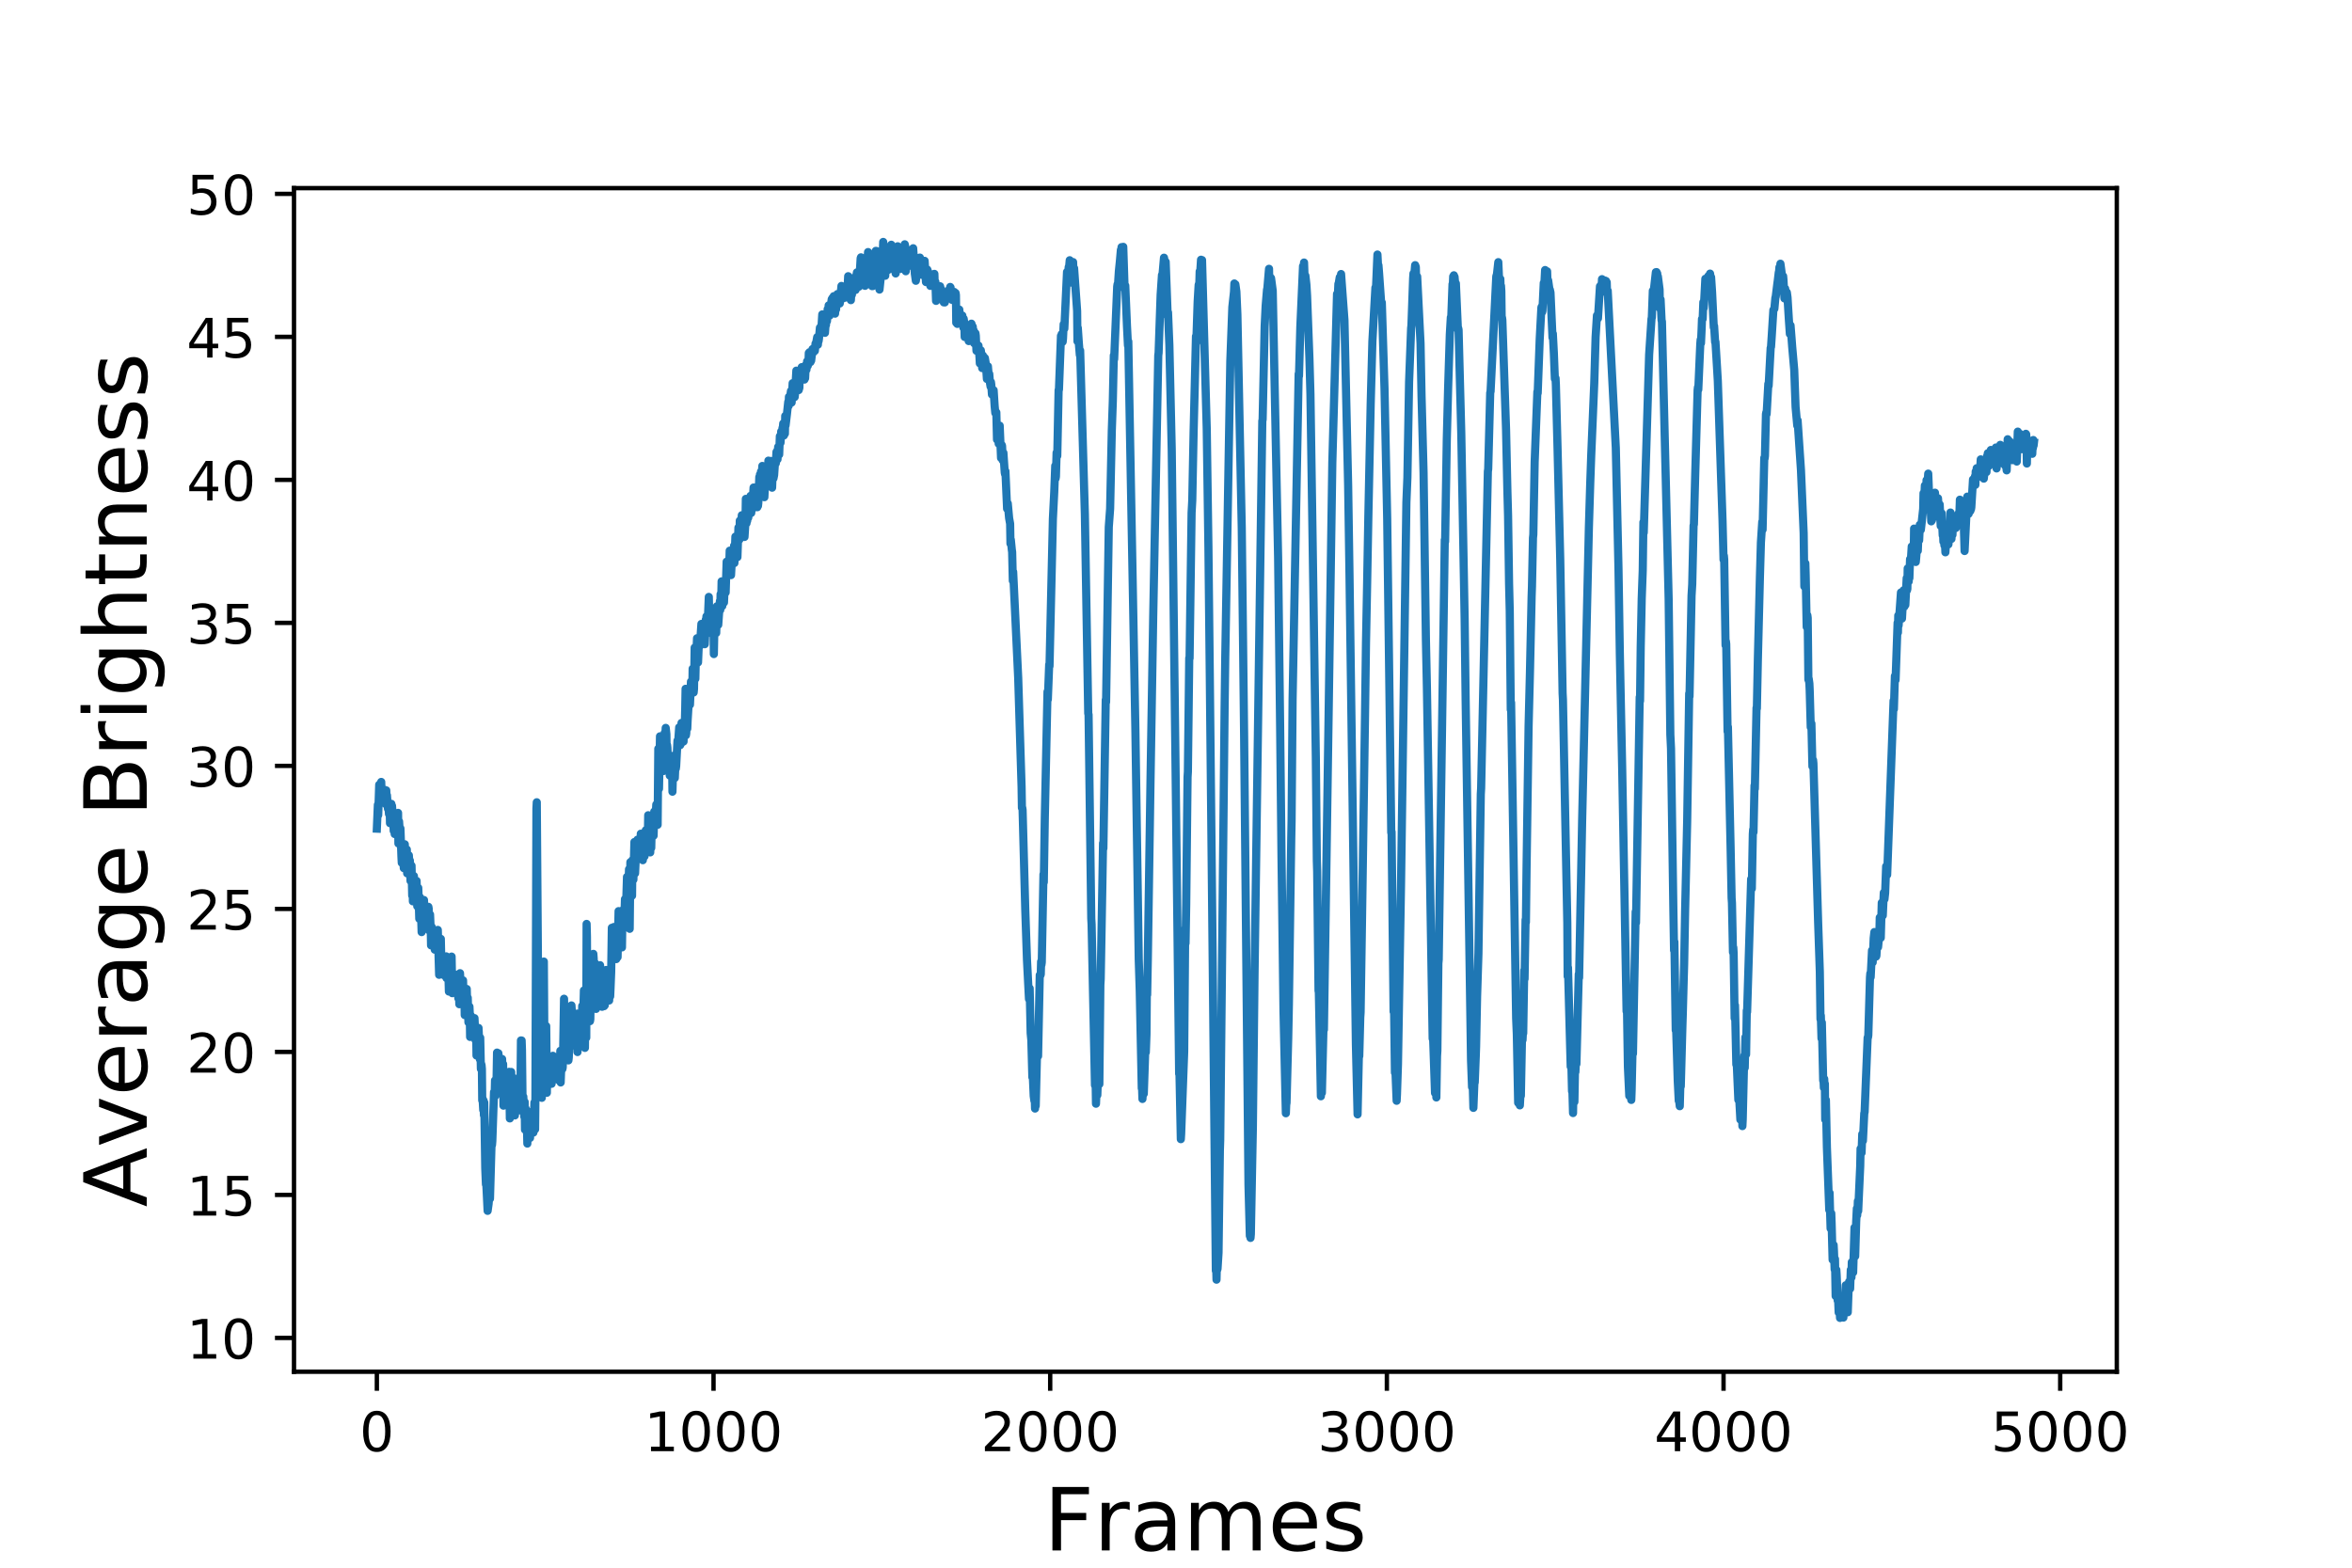 <?xml version="1.0" encoding="utf-8" standalone="no"?>
<!DOCTYPE svg PUBLIC "-//W3C//DTD SVG 1.1//EN"
  "http://www.w3.org/Graphics/SVG/1.1/DTD/svg11.dtd">
<!-- Created with matplotlib (https://matplotlib.org/) -->
<svg height="288pt" version="1.1" viewBox="0 0 432 288" width="432pt" xmlns="http://www.w3.org/2000/svg" xmlns:xlink="http://www.w3.org/1999/xlink">
 <defs>
  <style type="text/css">
*{stroke-linecap:butt;stroke-linejoin:round;}
  </style>
 </defs>
 <g id="figure_1">
  <g id="patch_1">
   <path d="M 0 288 
L 432 288 
L 432 0 
L 0 0 
z
" style="fill:#ffffff;"/>
  </g>
  <g id="axes_1">
   <g id="patch_2">
    <path d="M 54 252 
L 388.8 252 
L 388.8 34.56 
L 54 34.56 
z
" style="fill:#ffffff;"/>
   </g>
   <g id="matplotlib.axis_1">
    <g id="xtick_1">
     <g id="line2d_1">
      <defs>
       <path d="M 0 0 
L 0 3.5 
" id="ma123a6e139" style="stroke:#000000;stroke-width:0.8;"/>
      </defs>
      <g>
       <use style="stroke:#000000;stroke-width:0.8;" x="69.218" xlink:href="#ma123a6e139" y="252"/>
      </g>
     </g>
     <g id="text_1">
      <!-- 0 -->
      <defs>
       <path d="M 31.781 66.406 
Q 24.172 66.406 20.328 58.906 
Q 16.5 51.422 16.5 36.375 
Q 16.5 21.391 20.328 13.891 
Q 24.172 6.391 31.781 6.391 
Q 39.453 6.391 43.281 13.891 
Q 47.125 21.391 47.125 36.375 
Q 47.125 51.422 43.281 58.906 
Q 39.453 66.406 31.781 66.406 
z
M 31.781 74.219 
Q 44.047 74.219 50.516 64.516 
Q 56.984 54.828 56.984 36.375 
Q 56.984 17.969 50.516 8.266 
Q 44.047 -1.422 31.781 -1.422 
Q 19.531 -1.422 13.062 8.266 
Q 6.594 17.969 6.594 36.375 
Q 6.594 54.828 13.062 64.516 
Q 19.531 74.219 31.781 74.219 
z
" id="DejaVuSans-48"/>
      </defs>
      <g transform="translate(66.037 266.598)scale(0.1 -0.1)">
       <use xlink:href="#DejaVuSans-48"/>
      </g>
     </g>
    </g>
    <g id="xtick_2">
     <g id="line2d_2">
      <g>
       <use style="stroke:#000000;stroke-width:0.8;" x="131.056" xlink:href="#ma123a6e139" y="252"/>
      </g>
     </g>
     <g id="text_2">
      <!-- 1000 -->
      <defs>
       <path d="M 12.406 8.297 
L 28.516 8.297 
L 28.516 63.922 
L 10.984 60.406 
L 10.984 69.391 
L 28.422 72.906 
L 38.281 72.906 
L 38.281 8.297 
L 54.391 8.297 
L 54.391 0 
L 12.406 0 
z
" id="DejaVuSans-49"/>
      </defs>
      <g transform="translate(118.331 266.598)scale(0.1 -0.1)">
       <use xlink:href="#DejaVuSans-49"/>
       <use x="63.623" xlink:href="#DejaVuSans-48"/>
       <use x="127.246" xlink:href="#DejaVuSans-48"/>
       <use x="190.869" xlink:href="#DejaVuSans-48"/>
      </g>
     </g>
    </g>
    <g id="xtick_3">
     <g id="line2d_3">
      <g>
       <use style="stroke:#000000;stroke-width:0.8;" x="192.893" xlink:href="#ma123a6e139" y="252"/>
      </g>
     </g>
     <g id="text_3">
      <!-- 2000 -->
      <defs>
       <path d="M 19.188 8.297 
L 53.609 8.297 
L 53.609 0 
L 7.328 0 
L 7.328 8.297 
Q 12.938 14.109 22.625 23.891 
Q 32.328 33.688 34.812 36.531 
Q 39.547 41.844 41.422 45.531 
Q 43.312 49.219 43.312 52.781 
Q 43.312 58.594 39.234 62.25 
Q 35.156 65.922 28.609 65.922 
Q 23.969 65.922 18.812 64.312 
Q 13.672 62.703 7.812 59.422 
L 7.812 69.391 
Q 13.766 71.781 18.938 73 
Q 24.125 74.219 28.422 74.219 
Q 39.75 74.219 46.484 68.547 
Q 53.219 62.891 53.219 53.422 
Q 53.219 48.922 51.531 44.891 
Q 49.859 40.875 45.406 35.406 
Q 44.188 33.984 37.641 27.219 
Q 31.109 20.453 19.188 8.297 
z
" id="DejaVuSans-50"/>
      </defs>
      <g transform="translate(180.168 266.598)scale(0.1 -0.1)">
       <use xlink:href="#DejaVuSans-50"/>
       <use x="63.623" xlink:href="#DejaVuSans-48"/>
       <use x="127.246" xlink:href="#DejaVuSans-48"/>
       <use x="190.869" xlink:href="#DejaVuSans-48"/>
      </g>
     </g>
    </g>
    <g id="xtick_4">
     <g id="line2d_4">
      <g>
       <use style="stroke:#000000;stroke-width:0.8;" x="254.73" xlink:href="#ma123a6e139" y="252"/>
      </g>
     </g>
     <g id="text_4">
      <!-- 3000 -->
      <defs>
       <path d="M 40.578 39.312 
Q 47.656 37.797 51.625 33 
Q 55.609 28.219 55.609 21.188 
Q 55.609 10.406 48.188 4.484 
Q 40.766 -1.422 27.094 -1.422 
Q 22.516 -1.422 17.656 -0.516 
Q 12.797 0.391 7.625 2.203 
L 7.625 11.719 
Q 11.719 9.328 16.594 8.109 
Q 21.484 6.891 26.812 6.891 
Q 36.078 6.891 40.938 10.547 
Q 45.797 14.203 45.797 21.188 
Q 45.797 27.641 41.281 31.266 
Q 36.766 34.906 28.719 34.906 
L 20.219 34.906 
L 20.219 43.016 
L 29.109 43.016 
Q 36.375 43.016 40.234 45.922 
Q 44.094 48.828 44.094 54.297 
Q 44.094 59.906 40.109 62.906 
Q 36.141 65.922 28.719 65.922 
Q 24.656 65.922 20.016 65.031 
Q 15.375 64.156 9.812 62.312 
L 9.812 71.094 
Q 15.438 72.656 20.344 73.438 
Q 25.25 74.219 29.594 74.219 
Q 40.828 74.219 47.359 69.109 
Q 53.906 64.016 53.906 55.328 
Q 53.906 49.266 50.438 45.094 
Q 46.969 40.922 40.578 39.312 
z
" id="DejaVuSans-51"/>
      </defs>
      <g transform="translate(242.005 266.598)scale(0.1 -0.1)">
       <use xlink:href="#DejaVuSans-51"/>
       <use x="63.623" xlink:href="#DejaVuSans-48"/>
       <use x="127.246" xlink:href="#DejaVuSans-48"/>
       <use x="190.869" xlink:href="#DejaVuSans-48"/>
      </g>
     </g>
    </g>
    <g id="xtick_5">
     <g id="line2d_5">
      <g>
       <use style="stroke:#000000;stroke-width:0.8;" x="316.568" xlink:href="#ma123a6e139" y="252"/>
      </g>
     </g>
     <g id="text_5">
      <!-- 4000 -->
      <defs>
       <path d="M 37.797 64.312 
L 12.891 25.391 
L 37.797 25.391 
z
M 35.203 72.906 
L 47.609 72.906 
L 47.609 25.391 
L 58.016 25.391 
L 58.016 17.188 
L 47.609 17.188 
L 47.609 0 
L 37.797 0 
L 37.797 17.188 
L 4.891 17.188 
L 4.891 26.703 
z
" id="DejaVuSans-52"/>
      </defs>
      <g transform="translate(303.843 266.598)scale(0.1 -0.1)">
       <use xlink:href="#DejaVuSans-52"/>
       <use x="63.623" xlink:href="#DejaVuSans-48"/>
       <use x="127.246" xlink:href="#DejaVuSans-48"/>
       <use x="190.869" xlink:href="#DejaVuSans-48"/>
      </g>
     </g>
    </g>
    <g id="xtick_6">
     <g id="line2d_6">
      <g>
       <use style="stroke:#000000;stroke-width:0.8;" x="378.405" xlink:href="#ma123a6e139" y="252"/>
      </g>
     </g>
     <g id="text_6">
      <!-- 5000 -->
      <defs>
       <path d="M 10.797 72.906 
L 49.516 72.906 
L 49.516 64.594 
L 19.828 64.594 
L 19.828 46.734 
Q 21.969 47.469 24.109 47.828 
Q 26.266 48.188 28.422 48.188 
Q 40.625 48.188 47.75 41.5 
Q 54.891 34.812 54.891 23.391 
Q 54.891 11.625 47.562 5.094 
Q 40.234 -1.422 26.906 -1.422 
Q 22.312 -1.422 17.547 -0.641 
Q 12.797 0.141 7.719 1.703 
L 7.719 11.625 
Q 12.109 9.234 16.797 8.062 
Q 21.484 6.891 26.703 6.891 
Q 35.156 6.891 40.078 11.328 
Q 45.016 15.766 45.016 23.391 
Q 45.016 31 40.078 35.438 
Q 35.156 39.891 26.703 39.891 
Q 22.75 39.891 18.812 39.016 
Q 14.891 38.141 10.797 36.281 
z
" id="DejaVuSans-53"/>
      </defs>
      <g transform="translate(365.68 266.598)scale(0.1 -0.1)">
       <use xlink:href="#DejaVuSans-53"/>
       <use x="63.623" xlink:href="#DejaVuSans-48"/>
       <use x="127.246" xlink:href="#DejaVuSans-48"/>
       <use x="190.869" xlink:href="#DejaVuSans-48"/>
      </g>
     </g>
    </g>
    <g id="text_7">
     <!-- Frames -->
     <defs>
      <path d="M 9.812 72.906 
L 51.703 72.906 
L 51.703 64.594 
L 19.672 64.594 
L 19.672 43.109 
L 48.578 43.109 
L 48.578 34.812 
L 19.672 34.812 
L 19.672 0 
L 9.812 0 
z
" id="DejaVuSans-70"/>
      <path d="M 41.109 46.297 
Q 39.594 47.172 37.812 47.578 
Q 36.031 48 33.891 48 
Q 26.266 48 22.188 43.047 
Q 18.109 38.094 18.109 28.812 
L 18.109 0 
L 9.078 0 
L 9.078 54.688 
L 18.109 54.688 
L 18.109 46.188 
Q 20.953 51.172 25.484 53.578 
Q 30.031 56 36.531 56 
Q 37.453 56 38.578 55.875 
Q 39.703 55.766 41.062 55.516 
z
" id="DejaVuSans-114"/>
      <path d="M 34.281 27.484 
Q 23.391 27.484 19.188 25 
Q 14.984 22.516 14.984 16.5 
Q 14.984 11.719 18.141 8.906 
Q 21.297 6.109 26.703 6.109 
Q 34.188 6.109 38.703 11.406 
Q 43.219 16.703 43.219 25.484 
L 43.219 27.484 
z
M 52.203 31.203 
L 52.203 0 
L 43.219 0 
L 43.219 8.297 
Q 40.141 3.328 35.547 0.953 
Q 30.953 -1.422 24.312 -1.422 
Q 15.922 -1.422 10.953 3.297 
Q 6 8.016 6 15.922 
Q 6 25.141 12.172 29.828 
Q 18.359 34.516 30.609 34.516 
L 43.219 34.516 
L 43.219 35.406 
Q 43.219 41.609 39.141 45 
Q 35.062 48.391 27.688 48.391 
Q 23 48.391 18.547 47.266 
Q 14.109 46.141 10.016 43.891 
L 10.016 52.203 
Q 14.938 54.109 19.578 55.047 
Q 24.219 56 28.609 56 
Q 40.484 56 46.344 49.844 
Q 52.203 43.703 52.203 31.203 
z
" id="DejaVuSans-97"/>
      <path d="M 52 44.188 
Q 55.375 50.25 60.062 53.125 
Q 64.75 56 71.094 56 
Q 79.641 56 84.281 50.016 
Q 88.922 44.047 88.922 33.016 
L 88.922 0 
L 79.891 0 
L 79.891 32.719 
Q 79.891 40.578 77.094 44.375 
Q 74.312 48.188 68.609 48.188 
Q 61.625 48.188 57.562 43.547 
Q 53.516 38.922 53.516 30.906 
L 53.516 0 
L 44.484 0 
L 44.484 32.719 
Q 44.484 40.625 41.703 44.406 
Q 38.922 48.188 33.109 48.188 
Q 26.219 48.188 22.156 43.531 
Q 18.109 38.875 18.109 30.906 
L 18.109 0 
L 9.078 0 
L 9.078 54.688 
L 18.109 54.688 
L 18.109 46.188 
Q 21.188 51.219 25.484 53.609 
Q 29.781 56 35.688 56 
Q 41.656 56 45.828 52.969 
Q 50 49.953 52 44.188 
z
" id="DejaVuSans-109"/>
      <path d="M 56.203 29.594 
L 56.203 25.203 
L 14.891 25.203 
Q 15.484 15.922 20.484 11.062 
Q 25.484 6.203 34.422 6.203 
Q 39.594 6.203 44.453 7.469 
Q 49.312 8.734 54.109 11.281 
L 54.109 2.781 
Q 49.266 0.734 44.188 -0.344 
Q 39.109 -1.422 33.891 -1.422 
Q 20.797 -1.422 13.156 6.188 
Q 5.516 13.812 5.516 26.812 
Q 5.516 40.234 12.766 48.109 
Q 20.016 56 32.328 56 
Q 43.359 56 49.781 48.891 
Q 56.203 41.797 56.203 29.594 
z
M 47.219 32.234 
Q 47.125 39.594 43.094 43.984 
Q 39.062 48.391 32.422 48.391 
Q 24.906 48.391 20.391 44.141 
Q 15.875 39.891 15.188 32.172 
z
" id="DejaVuSans-101"/>
      <path d="M 44.281 53.078 
L 44.281 44.578 
Q 40.484 46.531 36.375 47.5 
Q 32.281 48.484 27.875 48.484 
Q 21.188 48.484 17.844 46.438 
Q 14.5 44.391 14.5 40.281 
Q 14.5 37.156 16.891 35.375 
Q 19.281 33.594 26.516 31.984 
L 29.594 31.297 
Q 39.156 29.25 43.188 25.516 
Q 47.219 21.781 47.219 15.094 
Q 47.219 7.469 41.188 3.016 
Q 35.156 -1.422 24.609 -1.422 
Q 20.219 -1.422 15.453 -0.562 
Q 10.688 0.297 5.422 2 
L 5.422 11.281 
Q 10.406 8.688 15.234 7.391 
Q 20.062 6.109 24.812 6.109 
Q 31.156 6.109 34.562 8.281 
Q 37.984 10.453 37.984 14.406 
Q 37.984 18.062 35.516 20.016 
Q 33.062 21.969 24.703 23.781 
L 21.578 24.516 
Q 13.234 26.266 9.516 29.906 
Q 5.812 33.547 5.812 39.891 
Q 5.812 47.609 11.281 51.797 
Q 16.75 56 26.812 56 
Q 31.781 56 36.172 55.266 
Q 40.578 54.547 44.281 53.078 
z
" id="DejaVuSans-115"/>
     </defs>
     <g transform="translate(191.734 284.836)scale(0.16 -0.16)">
      <use xlink:href="#DejaVuSans-70"/>
      <use x="57.41" xlink:href="#DejaVuSans-114"/>
      <use x="98.523" xlink:href="#DejaVuSans-97"/>
      <use x="159.803" xlink:href="#DejaVuSans-109"/>
      <use x="257.215" xlink:href="#DejaVuSans-101"/>
      <use x="318.738" xlink:href="#DejaVuSans-115"/>
     </g>
    </g>
   </g>
   <g id="matplotlib.axis_2">
    <g id="ytick_1">
     <g id="line2d_7">
      <defs>
       <path d="M 0 0 
L -3.5 0 
" id="m125ad0c985" style="stroke:#000000;stroke-width:0.8;"/>
      </defs>
      <g>
       <use style="stroke:#000000;stroke-width:0.8;" x="54" xlink:href="#m125ad0c985" y="245.79"/>
      </g>
     </g>
     <g id="text_8">
      <!-- 10 -->
      <g transform="translate(34.275 249.589)scale(0.1 -0.1)">
       <use xlink:href="#DejaVuSans-49"/>
       <use x="63.623" xlink:href="#DejaVuSans-48"/>
      </g>
     </g>
    </g>
    <g id="ytick_2">
     <g id="line2d_8">
      <g>
       <use style="stroke:#000000;stroke-width:0.8;" x="54" xlink:href="#m125ad0c985" y="219.518"/>
      </g>
     </g>
     <g id="text_9">
      <!-- 15 -->
      <g transform="translate(34.275 223.317)scale(0.1 -0.1)">
       <use xlink:href="#DejaVuSans-49"/>
       <use x="63.623" xlink:href="#DejaVuSans-53"/>
      </g>
     </g>
    </g>
    <g id="ytick_3">
     <g id="line2d_9">
      <g>
       <use style="stroke:#000000;stroke-width:0.8;" x="54" xlink:href="#m125ad0c985" y="193.246"/>
      </g>
     </g>
     <g id="text_10">
      <!-- 20 -->
      <g transform="translate(34.275 197.045)scale(0.1 -0.1)">
       <use xlink:href="#DejaVuSans-50"/>
       <use x="63.623" xlink:href="#DejaVuSans-48"/>
      </g>
     </g>
    </g>
    <g id="ytick_4">
     <g id="line2d_10">
      <g>
       <use style="stroke:#000000;stroke-width:0.8;" x="54" xlink:href="#m125ad0c985" y="166.974"/>
      </g>
     </g>
     <g id="text_11">
      <!-- 25 -->
      <g transform="translate(34.275 170.773)scale(0.1 -0.1)">
       <use xlink:href="#DejaVuSans-50"/>
       <use x="63.623" xlink:href="#DejaVuSans-53"/>
      </g>
     </g>
    </g>
    <g id="ytick_5">
     <g id="line2d_11">
      <g>
       <use style="stroke:#000000;stroke-width:0.8;" x="54" xlink:href="#m125ad0c985" y="140.701"/>
      </g>
     </g>
     <g id="text_12">
      <!-- 30 -->
      <g transform="translate(34.275 144.501)scale(0.1 -0.1)">
       <use xlink:href="#DejaVuSans-51"/>
       <use x="63.623" xlink:href="#DejaVuSans-48"/>
      </g>
     </g>
    </g>
    <g id="ytick_6">
     <g id="line2d_12">
      <g>
       <use style="stroke:#000000;stroke-width:0.8;" x="54" xlink:href="#m125ad0c985" y="114.429"/>
      </g>
     </g>
     <g id="text_13">
      <!-- 35 -->
      <g transform="translate(34.275 118.229)scale(0.1 -0.1)">
       <use xlink:href="#DejaVuSans-51"/>
       <use x="63.623" xlink:href="#DejaVuSans-53"/>
      </g>
     </g>
    </g>
    <g id="ytick_7">
     <g id="line2d_13">
      <g>
       <use style="stroke:#000000;stroke-width:0.8;" x="54" xlink:href="#m125ad0c985" y="88.157"/>
      </g>
     </g>
     <g id="text_14">
      <!-- 40 -->
      <g transform="translate(34.275 91.957)scale(0.1 -0.1)">
       <use xlink:href="#DejaVuSans-52"/>
       <use x="63.623" xlink:href="#DejaVuSans-48"/>
      </g>
     </g>
    </g>
    <g id="ytick_8">
     <g id="line2d_14">
      <g>
       <use style="stroke:#000000;stroke-width:0.8;" x="54" xlink:href="#m125ad0c985" y="61.885"/>
      </g>
     </g>
     <g id="text_15">
      <!-- 45 -->
      <g transform="translate(34.275 65.685)scale(0.1 -0.1)">
       <use xlink:href="#DejaVuSans-52"/>
       <use x="63.623" xlink:href="#DejaVuSans-53"/>
      </g>
     </g>
    </g>
    <g id="ytick_9">
     <g id="line2d_15">
      <g>
       <use style="stroke:#000000;stroke-width:0.8;" x="54" xlink:href="#m125ad0c985" y="35.613"/>
      </g>
     </g>
     <g id="text_16">
      <!-- 50 -->
      <g transform="translate(34.275 39.413)scale(0.1 -0.1)">
       <use xlink:href="#DejaVuSans-53"/>
       <use x="63.623" xlink:href="#DejaVuSans-48"/>
      </g>
     </g>
    </g>
    <g id="text_17">
     <!-- Average Brightness -->
     <defs>
      <path d="M 34.188 63.188 
L 20.797 26.906 
L 47.609 26.906 
z
M 28.609 72.906 
L 39.797 72.906 
L 67.578 0 
L 57.328 0 
L 50.688 18.703 
L 17.828 18.703 
L 11.188 0 
L 0.781 0 
z
" id="DejaVuSans-65"/>
      <path d="M 2.984 54.688 
L 12.5 54.688 
L 29.594 8.797 
L 46.688 54.688 
L 56.203 54.688 
L 35.688 0 
L 23.484 0 
z
" id="DejaVuSans-118"/>
      <path d="M 45.406 27.984 
Q 45.406 37.75 41.375 43.109 
Q 37.359 48.484 30.078 48.484 
Q 22.859 48.484 18.828 43.109 
Q 14.797 37.75 14.797 27.984 
Q 14.797 18.266 18.828 12.891 
Q 22.859 7.516 30.078 7.516 
Q 37.359 7.516 41.375 12.891 
Q 45.406 18.266 45.406 27.984 
z
M 54.391 6.781 
Q 54.391 -7.172 48.188 -13.984 
Q 42 -20.797 29.203 -20.797 
Q 24.469 -20.797 20.266 -20.094 
Q 16.062 -19.391 12.109 -17.922 
L 12.109 -9.188 
Q 16.062 -11.328 19.922 -12.344 
Q 23.781 -13.375 27.781 -13.375 
Q 36.625 -13.375 41.016 -8.766 
Q 45.406 -4.156 45.406 5.172 
L 45.406 9.625 
Q 42.625 4.781 38.281 2.391 
Q 33.938 0 27.875 0 
Q 17.828 0 11.672 7.656 
Q 5.516 15.328 5.516 27.984 
Q 5.516 40.672 11.672 48.328 
Q 17.828 56 27.875 56 
Q 33.938 56 38.281 53.609 
Q 42.625 51.219 45.406 46.391 
L 45.406 54.688 
L 54.391 54.688 
z
" id="DejaVuSans-103"/>
      <path id="DejaVuSans-32"/>
      <path d="M 19.672 34.812 
L 19.672 8.109 
L 35.5 8.109 
Q 43.453 8.109 47.281 11.406 
Q 51.125 14.703 51.125 21.484 
Q 51.125 28.328 47.281 31.562 
Q 43.453 34.812 35.5 34.812 
z
M 19.672 64.797 
L 19.672 42.828 
L 34.281 42.828 
Q 41.5 42.828 45.031 45.531 
Q 48.578 48.25 48.578 53.812 
Q 48.578 59.328 45.031 62.062 
Q 41.5 64.797 34.281 64.797 
z
M 9.812 72.906 
L 35.016 72.906 
Q 46.297 72.906 52.391 68.219 
Q 58.5 63.531 58.5 54.891 
Q 58.5 48.188 55.375 44.234 
Q 52.25 40.281 46.188 39.312 
Q 53.469 37.75 57.5 32.781 
Q 61.531 27.828 61.531 20.406 
Q 61.531 10.641 54.891 5.312 
Q 48.25 0 35.984 0 
L 9.812 0 
z
" id="DejaVuSans-66"/>
      <path d="M 9.422 54.688 
L 18.406 54.688 
L 18.406 0 
L 9.422 0 
z
M 9.422 75.984 
L 18.406 75.984 
L 18.406 64.594 
L 9.422 64.594 
z
" id="DejaVuSans-105"/>
      <path d="M 54.891 33.016 
L 54.891 0 
L 45.906 0 
L 45.906 32.719 
Q 45.906 40.484 42.875 44.328 
Q 39.844 48.188 33.797 48.188 
Q 26.516 48.188 22.312 43.547 
Q 18.109 38.922 18.109 30.906 
L 18.109 0 
L 9.078 0 
L 9.078 75.984 
L 18.109 75.984 
L 18.109 46.188 
Q 21.344 51.125 25.703 53.562 
Q 30.078 56 35.797 56 
Q 45.219 56 50.047 50.172 
Q 54.891 44.344 54.891 33.016 
z
" id="DejaVuSans-104"/>
      <path d="M 18.312 70.219 
L 18.312 54.688 
L 36.812 54.688 
L 36.812 47.703 
L 18.312 47.703 
L 18.312 18.016 
Q 18.312 11.328 20.141 9.422 
Q 21.969 7.516 27.594 7.516 
L 36.812 7.516 
L 36.812 0 
L 27.594 0 
Q 17.188 0 13.234 3.875 
Q 9.281 7.766 9.281 18.016 
L 9.281 47.703 
L 2.688 47.703 
L 2.688 54.688 
L 9.281 54.688 
L 9.281 70.219 
z
" id="DejaVuSans-116"/>
      <path d="M 54.891 33.016 
L 54.891 0 
L 45.906 0 
L 45.906 32.719 
Q 45.906 40.484 42.875 44.328 
Q 39.844 48.188 33.797 48.188 
Q 26.516 48.188 22.312 43.547 
Q 18.109 38.922 18.109 30.906 
L 18.109 0 
L 9.078 0 
L 9.078 54.688 
L 18.109 54.688 
L 18.109 46.188 
Q 21.344 51.125 25.703 53.562 
Q 30.078 56 35.797 56 
Q 45.219 56 50.047 50.172 
Q 54.891 44.344 54.891 33.016 
z
" id="DejaVuSans-110"/>
     </defs>
     <g transform="translate(26.948 221.751)rotate(-90)scale(0.16 -0.16)">
      <use xlink:href="#DejaVuSans-65"/>
      <use x="68.33" xlink:href="#DejaVuSans-118"/>
      <use x="127.51" xlink:href="#DejaVuSans-101"/>
      <use x="189.033" xlink:href="#DejaVuSans-114"/>
      <use x="230.146" xlink:href="#DejaVuSans-97"/>
      <use x="291.426" xlink:href="#DejaVuSans-103"/>
      <use x="354.902" xlink:href="#DejaVuSans-101"/>
      <use x="416.426" xlink:href="#DejaVuSans-32"/>
      <use x="448.213" xlink:href="#DejaVuSans-66"/>
      <use x="516.816" xlink:href="#DejaVuSans-114"/>
      <use x="557.93" xlink:href="#DejaVuSans-105"/>
      <use x="585.713" xlink:href="#DejaVuSans-103"/>
      <use x="649.189" xlink:href="#DejaVuSans-104"/>
      <use x="712.568" xlink:href="#DejaVuSans-116"/>
      <use x="751.777" xlink:href="#DejaVuSans-110"/>
      <use x="815.156" xlink:href="#DejaVuSans-101"/>
      <use x="876.68" xlink:href="#DejaVuSans-115"/>
      <use x="928.779" xlink:href="#DejaVuSans-115"/>
     </g>
    </g>
   </g>
   <g id="line2d_16">
    <path clip-path="url(#pf8d5f0c47e)" d="M 69.218 152.234 
L 69.404 147.842 
L 69.466 149.741 
L 69.651 144.156 
L 69.713 145.942 
L 69.775 144.82 
L 69.837 145.399 
L 69.898 145.106 
L 69.96 144.872 
L 70.022 143.648 
L 70.146 147.414 
L 70.208 146.873 
L 70.269 146.648 
L 70.331 147.243 
L 70.393 146.452 
L 70.455 147.024 
L 70.517 147.236 
L 70.702 145.116 
L 70.764 147.501 
L 70.826 147.227 
L 70.888 147.757 
L 70.95 145.199 
L 71.011 146.907 
L 71.073 146.094 
L 71.259 148.593 
L 71.321 147.711 
L 71.444 149.539 
L 71.568 147.921 
L 71.63 151.232 
L 71.692 150.645 
L 71.877 147.668 
L 71.939 150.338 
L 72.001 148.032 
L 72.186 150.56 
L 72.248 150.864 
L 72.31 152.627 
L 72.372 151.257 
L 72.434 150.916 
L 72.496 153.223 
L 72.557 153.174 
L 72.681 152.351 
L 72.743 152.936 
L 73.114 149.334 
L 73.176 154.956 
L 73.238 151.808 
L 73.299 150.897 
L 73.361 151.83 
L 73.423 154.881 
L 73.485 152.093 
L 73.547 152.19 
L 73.732 157.33 
L 73.794 158.506 
L 73.98 155.493 
L 74.165 159.485 
L 74.351 155.102 
L 74.413 159.072 
L 74.474 156.815 
L 74.598 157.995 
L 74.722 156.06 
L 74.784 160.444 
L 74.845 159.47 
L 75.031 157.171 
L 75.093 157.128 
L 75.155 158.136 
L 75.216 158.128 
L 75.278 158.078 
L 75.402 161.831 
L 75.464 161.358 
L 75.526 158.999 
L 75.587 159.035 
L 75.711 164.533 
L 75.773 161.007 
L 75.835 165.585 
L 75.897 163.023 
L 75.958 163.207 
L 76.02 160.928 
L 76.082 163.731 
L 76.144 162.978 
L 76.268 165.476 
L 76.329 164.805 
L 76.515 161.825 
L 76.639 166.483 
L 76.701 165.029 
L 76.762 165.335 
L 76.824 163.105 
L 76.886 164.738 
L 77.01 168.783 
L 77.133 164.826 
L 77.195 165.32 
L 77.257 165.498 
L 77.443 171.236 
L 77.566 166.4 
L 77.628 168.68 
L 77.69 167.131 
L 77.752 166.168 
L 77.814 168.175 
L 77.875 165.342 
L 78.061 170.562 
L 78.185 167.906 
L 78.37 170.083 
L 78.556 168.498 
L 78.679 166.588 
L 78.741 166.923 
L 78.803 170.915 
L 78.865 169.53 
L 78.927 170.93 
L 78.988 168.001 
L 79.05 169.477 
L 79.112 170.462 
L 79.174 173.675 
L 79.236 172.864 
L 79.298 170.284 
L 79.36 171.436 
L 79.545 172.475 
L 79.607 171.581 
L 79.731 173.008 
L 79.792 173.117 
L 79.854 174.464 
L 79.916 171.418 
L 79.978 171.636 
L 80.04 172.936 
L 80.102 172.021 
L 80.163 172.912 
L 80.225 172.906 
L 80.287 172.481 
L 80.349 172.721 
L 80.411 170.833 
L 80.658 179.084 
L 80.72 178.679 
L 80.844 173.454 
L 80.905 173.76 
L 80.967 172.477 
L 81.091 178.22 
L 81.153 176.936 
L 81.215 177.18 
L 81.276 176.771 
L 81.338 175.585 
L 81.462 177.948 
L 81.524 176.417 
L 81.586 179.186 
L 81.647 177.758 
L 81.895 175.727 
L 81.957 175.693 
L 82.019 179.687 
L 82.08 178.197 
L 82.204 176.501 
L 82.328 177.677 
L 82.451 182.157 
L 82.575 178.104 
L 82.637 178.156 
L 82.822 181.111 
L 82.946 175.735 
L 83.07 182.461 
L 83.132 180.648 
L 83.193 179.366 
L 83.255 179.849 
L 83.317 180.343 
L 83.441 179.094 
L 83.503 179.874 
L 83.564 179.026 
L 83.626 179.275 
L 83.688 180.806 
L 83.75 179.556 
L 83.874 182.334 
L 83.935 181.471 
L 83.997 180.784 
L 84.183 183.4 
L 84.307 182.742 
L 84.368 184.487 
L 84.492 178.783 
L 84.554 180.154 
L 84.801 183.679 
L 84.863 184.03 
L 84.925 183.958 
L 84.987 183.97 
L 85.049 180.103 
L 85.11 182.385 
L 85.172 184.727 
L 85.234 182.197 
L 85.296 182.597 
L 85.358 186.478 
L 85.42 181.821 
L 85.481 185.304 
L 85.543 184.809 
L 85.605 183.317 
L 85.667 184.584 
L 85.729 181.684 
L 85.852 185.736 
L 85.914 183.299 
L 86.038 187.805 
L 86.1 187.318 
L 86.162 187.628 
L 86.223 184.93 
L 86.285 186.22 
L 86.347 190.498 
L 86.409 187.263 
L 86.471 186.551 
L 86.533 187.122 
L 86.594 187.606 
L 86.656 186.852 
L 86.718 187.537 
L 86.78 187.289 
L 86.842 186.972 
L 86.966 188.571 
L 87.027 187.922 
L 87.089 188.187 
L 87.151 187.044 
L 87.337 191.069 
L 87.398 190.264 
L 87.46 189.258 
L 87.522 193.909 
L 87.584 193.43 
L 87.708 189.352 
L 87.769 191.45 
L 87.831 191.242 
L 87.893 188.84 
L 88.017 191.559 
L 88.079 190.948 
L 88.14 194.602 
L 88.202 190.64 
L 88.326 196.367 
L 88.388 195.461 
L 88.45 195.693 
L 88.511 196.385 
L 88.573 202.152 
L 88.635 201.784 
L 88.759 203.934 
L 88.821 202.179 
L 88.882 204.872 
L 88.944 202.526 
L 89.13 214.618 
L 89.253 217.587 
L 89.315 217.343 
L 89.563 222.447 
L 89.748 221.114 
L 89.872 219.36 
L 89.934 219.639 
L 89.996 220.219 
L 90.305 209.333 
L 90.367 210.352 
L 90.428 209.609 
L 90.738 200.625 
L 90.799 200.568 
L 90.861 201.017 
L 90.923 198.479 
L 90.985 201.315 
L 91.047 199.182 
L 91.109 199.141 
L 91.17 200.512 
L 91.294 193.371 
L 91.356 198.573 
L 91.418 197.542 
L 91.541 193.493 
L 91.727 195.927 
L 91.789 194.291 
L 91.851 194.577 
L 91.974 198.588 
L 92.036 197.22 
L 92.098 200.802 
L 92.16 199.586 
L 92.222 194.544 
L 92.284 197.303 
L 92.345 197.961 
L 92.407 195.481 
L 92.469 203.119 
L 92.531 199.26 
L 92.593 202.067 
L 92.655 196.926 
L 92.716 198.058 
L 92.902 203.021 
L 93.026 198.037 
L 93.087 198.464 
L 93.149 200.277 
L 93.211 199.169 
L 93.273 199.497 
L 93.335 201.058 
L 93.52 196.909 
L 93.644 205.467 
L 93.706 200.525 
L 93.768 200.69 
L 93.829 199.777 
L 93.891 196.927 
L 94.015 202.414 
L 94.077 201.657 
L 94.2 203.308 
L 94.262 198.988 
L 94.324 200.451 
L 94.386 200.369 
L 94.448 198.101 
L 94.572 204.915 
L 94.633 201.46 
L 94.695 201.76 
L 94.757 200.095 
L 94.881 203.377 
L 95.004 198.204 
L 95.128 198.958 
L 95.252 202.794 
L 95.314 202.317 
L 95.375 202.509 
L 95.437 203.986 
L 95.499 201.906 
L 95.561 203.876 
L 95.685 191.138 
L 95.746 194.363 
L 95.808 191.15 
L 95.87 192.877 
L 95.994 203.884 
L 96.056 202.5 
L 96.117 201.464 
L 96.303 205.17 
L 96.365 202.434 
L 96.427 207.534 
L 96.488 204.496 
L 96.55 203.678 
L 96.674 207.382 
L 96.736 204.965 
L 96.859 210.086 
L 96.921 207.841 
L 96.983 208.026 
L 97.045 208.249 
L 97.107 205.268 
L 97.169 206.7 
L 97.354 209.052 
L 97.416 205.157 
L 97.478 206.926 
L 97.54 207.524 
L 97.725 204.191 
L 97.787 206.756 
L 97.849 205.87 
L 97.911 204.219 
L 97.973 208.069 
L 98.158 202.545 
L 98.282 207.471 
L 98.344 201.395 
L 98.529 148.582 
L 98.591 147.382 
L 98.838 181.523 
L 99.024 198.543 
L 99.086 193.765 
L 99.147 194.407 
L 99.209 199.621 
L 99.271 196.008 
L 99.519 201.683 
L 99.89 176.648 
L 100.013 196.087 
L 100.075 195.114 
L 100.199 190.87 
L 100.261 192.485 
L 100.322 188.492 
L 100.446 200.756 
L 100.508 196.144 
L 100.57 194.834 
L 100.632 197.481 
L 100.693 194.514 
L 100.755 195.27 
L 100.817 195.11 
L 100.879 195.895 
L 100.941 195.588 
L 101.003 195.825 
L 101.064 199.143 
L 101.126 198.529 
L 101.188 198.096 
L 101.312 199.105 
L 101.559 193.962 
L 101.621 196.903 
L 101.683 196.592 
L 101.745 196.218 
L 101.806 197.058 
L 101.868 194.549 
L 101.93 195.47 
L 101.992 198.021 
L 102.054 196.658 
L 102.178 196.535 
L 102.363 198.293 
L 102.425 197.858 
L 102.549 195.861 
L 102.61 198.441 
L 102.672 196.842 
L 102.734 197.341 
L 102.92 193.049 
L 102.981 198.858 
L 103.043 197.119 
L 103.229 194.073 
L 103.291 196.397 
L 103.352 196.128 
L 103.414 194.443 
L 103.6 183.48 
L 103.723 192.492 
L 103.785 188.15 
L 103.847 188.507 
L 103.909 194.236 
L 103.971 192.092 
L 104.094 193.57 
L 104.28 190.792 
L 104.342 191.69 
L 104.404 194.805 
L 104.465 194.296 
L 104.713 188.828 
L 104.775 189.185 
L 104.837 190.08 
L 104.898 188.807 
L 104.96 184.707 
L 105.022 185.702 
L 105.084 185.974 
L 105.269 191.018 
L 105.331 189.768 
L 105.455 191.518 
L 105.517 191.051 
L 105.579 191.35 
L 105.64 191.799 
L 105.826 190.456 
L 105.888 189.746 
L 105.95 192.43 
L 106.011 186.211 
L 106.073 193.269 
L 106.135 187.413 
L 106.197 190.496 
L 106.259 190.538 
L 106.382 191.102 
L 106.444 187.405 
L 106.506 190.625 
L 106.568 188.67 
L 106.63 188.306 
L 106.692 185.994 
L 106.753 186.356 
L 106.877 187.781 
L 106.939 184.8 
L 107.001 184.952 
L 107.125 186.659 
L 107.248 181.954 
L 107.31 184.235 
L 107.434 192.508 
L 107.557 181.847 
L 107.681 190.631 
L 107.743 169.732 
L 107.805 172.138 
L 107.867 186.83 
L 107.928 184.888 
L 108.052 186.361 
L 108.114 184.47 
L 108.238 175.853 
L 108.361 187.602 
L 108.423 187.261 
L 108.547 179.629 
L 108.609 181.467 
L 108.67 181.379 
L 108.856 176.382 
L 108.918 178.932 
L 108.98 175.235 
L 109.041 176.075 
L 109.103 182.516 
L 109.165 182.16 
L 109.227 176.852 
L 109.289 179.009 
L 109.474 185.347 
L 109.598 184.43 
L 109.722 179.784 
L 109.784 181.308 
L 109.907 179.566 
L 109.969 181.35 
L 110.093 179.461 
L 110.155 180.832 
L 110.216 177.314 
L 110.278 178.71 
L 110.402 183.944 
L 110.464 182.26 
L 110.587 184.956 
L 110.649 184.189 
L 110.773 181.252 
L 110.958 184.841 
L 111.02 183.479 
L 111.082 184.683 
L 111.206 179.365 
L 111.268 179.807 
L 111.329 178.196 
L 111.391 183.47 
L 111.453 180.599 
L 111.577 179.637 
L 111.639 182.294 
L 111.824 178.823 
L 111.886 183.802 
L 111.948 181.087 
L 112.01 178.051 
L 112.071 183.048 
L 112.133 181.664 
L 112.257 178.56 
L 112.381 170.443 
L 112.443 173.973 
L 112.566 173.375 
L 112.628 174.712 
L 112.752 170.299 
L 113.061 175.95 
L 113.123 175.706 
L 113.185 176.197 
L 113.246 174.77 
L 113.308 175.286 
L 113.37 175.868 
L 113.432 175.838 
L 113.617 167.382 
L 113.741 171.294 
L 113.803 167.872 
L 113.865 168.464 
L 113.927 171.435 
L 113.988 169.547 
L 114.05 167.466 
L 114.112 168.383 
L 114.174 167.848 
L 114.236 174.053 
L 114.298 169.923 
L 114.359 169.789 
L 114.421 170.299 
L 114.483 167.122 
L 114.545 167.442 
L 114.607 169.063 
L 114.669 168.979 
L 114.792 165.169 
L 114.916 168.255 
L 115.04 165.063 
L 115.163 161.096 
L 115.287 166.172 
L 115.349 165.661 
L 115.534 159.693 
L 115.658 170.632 
L 115.782 158.385 
L 115.844 161.452 
L 115.905 161.478 
L 115.967 160.241 
L 116.029 161.281 
L 116.091 164.557 
L 116.153 158.018 
L 116.215 159.356 
L 116.338 161.594 
L 116.524 154.688 
L 116.647 160.435 
L 116.833 156.368 
L 116.895 156.244 
L 116.957 156.534 
L 117.018 157.894 
L 117.08 154.26 
L 117.142 155.999 
L 117.204 157.165 
L 117.39 155.161 
L 117.575 156.223 
L 117.699 153.162 
L 117.761 153.974 
L 117.822 153.933 
L 117.884 153.774 
L 117.946 153.953 
L 118.008 153.276 
L 118.07 158.028 
L 118.132 157.26 
L 118.255 153.956 
L 118.379 157.317 
L 118.441 152.834 
L 118.503 153.456 
L 118.626 152.512 
L 118.812 156.504 
L 118.935 152.327 
L 118.997 153.886 
L 119.059 149.765 
L 119.183 155.108 
L 119.245 153.256 
L 119.306 153.633 
L 119.43 156.595 
L 119.554 153.236 
L 119.616 155.769 
L 119.739 149.899 
L 119.801 150.439 
L 119.863 151.795 
L 119.925 150.708 
L 120.049 153.529 
L 120.172 149.09 
L 120.234 149.731 
L 120.296 149.608 
L 120.358 150.908 
L 120.42 150.031 
L 120.543 147.804 
L 120.667 150.713 
L 120.729 148.326 
L 120.791 151.525 
L 120.914 137.548 
L 120.976 142.215 
L 121.038 144.914 
L 121.223 135.266 
L 121.285 139.6 
L 121.347 138.465 
L 121.471 139.055 
L 121.533 136.224 
L 121.656 139.492 
L 121.718 139.423 
L 121.842 141.653 
L 122.089 134.634 
L 122.151 136.246 
L 122.275 133.722 
L 122.398 134.872 
L 122.46 138.721 
L 122.522 136.841 
L 122.584 137.359 
L 122.769 141.67 
L 122.955 139.712 
L 123.017 142.479 
L 123.079 142.079 
L 123.14 142.462 
L 123.202 141.851 
L 123.264 142.594 
L 123.45 140.25 
L 123.511 145.442 
L 123.697 138.838 
L 123.821 142.894 
L 123.882 141.622 
L 123.944 142.926 
L 124.068 140.152 
L 124.13 141.214 
L 124.192 140.746 
L 124.439 136.064 
L 124.501 137.208 
L 124.748 133.619 
L 124.934 136.892 
L 124.996 136.757 
L 125.181 132.807 
L 125.243 136.422 
L 125.305 135.766 
L 125.428 133.721 
L 125.49 134.85 
L 125.552 136.224 
L 125.614 133.033 
L 125.676 133.241 
L 125.738 134.845 
L 125.861 130.013 
L 125.923 126.54 
L 125.985 135.082 
L 126.047 134.696 
L 126.17 130.352 
L 126.232 133.861 
L 126.294 132.414 
L 126.603 127.408 
L 126.727 129.466 
L 126.912 125.22 
L 126.974 126.574 
L 127.036 125.824 
L 127.16 126.861 
L 127.222 122.849 
L 127.283 124.948 
L 127.345 124.486 
L 127.407 127.215 
L 127.469 126.569 
L 127.593 118.975 
L 127.716 124.703 
L 127.84 119.335 
L 127.902 120.098 
L 128.026 117.252 
L 128.211 121.688 
L 128.397 117.224 
L 128.458 118.787 
L 128.52 118.471 
L 128.582 118.208 
L 128.829 114.62 
L 128.891 116.12 
L 128.953 116.006 
L 129.015 115.018 
L 129.077 117.871 
L 129.139 117.225 
L 129.262 118.116 
L 129.386 115.942 
L 129.448 118.346 
L 129.633 113.831 
L 129.695 114.128 
L 129.757 113.228 
L 129.819 115.448 
L 129.881 113.28 
L 129.942 113.552 
L 130.004 114.107 
L 130.19 109.658 
L 130.314 115.731 
L 130.375 115.703 
L 130.437 115.589 
L 130.499 115.952 
L 130.561 114.058 
L 130.623 114.559 
L 130.685 116.361 
L 130.746 115.094 
L 130.808 116.157 
L 130.994 112.21 
L 131.056 114.29 
L 131.117 120.16 
L 131.179 116.913 
L 131.241 113.583 
L 131.303 114 
L 131.365 113.587 
L 131.427 116.098 
L 131.488 113.535 
L 131.55 116.281 
L 131.674 111.383 
L 131.921 114.792 
L 132.23 110.413 
L 132.292 112.061 
L 132.354 109.146 
L 132.416 109.266 
L 132.478 109.978 
L 132.54 106.802 
L 132.602 108.074 
L 132.663 111.339 
L 132.725 109.18 
L 132.787 108.813 
L 132.849 107.237 
L 132.911 107.505 
L 132.973 110.689 
L 133.034 109.305 
L 133.22 107.126 
L 133.282 108.847 
L 133.467 103.178 
L 133.529 103.336 
L 133.591 105.066 
L 133.653 104.528 
L 133.715 104.461 
L 133.776 105.703 
L 133.838 105.695 
L 133.9 105.346 
L 134.024 101.164 
L 134.086 101.952 
L 134.271 105.652 
L 134.457 102.234 
L 134.518 102.304 
L 134.58 103.251 
L 134.642 102.756 
L 134.828 100.255 
L 134.889 103.436 
L 135.075 98.582 
L 135.137 98.799 
L 135.446 102.353 
L 135.632 96.927 
L 135.693 97.149 
L 135.817 99.131 
L 135.879 95.651 
L 135.941 96.245 
L 136.003 98.404 
L 136.064 98.121 
L 136.25 94.652 
L 136.435 97.112 
L 136.559 94.818 
L 136.745 98.643 
L 136.93 95.762 
L 136.992 91.645 
L 137.054 92.045 
L 137.116 96.128 
L 137.177 95.52 
L 137.239 95.688 
L 137.301 93.989 
L 137.363 94.641 
L 137.425 95.133 
L 137.487 94.77 
L 137.734 92.871 
L 137.796 92.789 
L 137.858 91.094 
L 137.981 94.236 
L 138.167 92.079 
L 138.229 92.394 
L 138.414 89.562 
L 138.6 93.222 
L 138.662 92.624 
L 138.785 89.532 
L 138.847 92.316 
L 138.909 90.316 
L 139.094 93.181 
L 139.156 91.836 
L 139.218 92.947 
L 139.28 92.398 
L 139.465 87.622 
L 139.527 88.243 
L 139.589 87.161 
L 139.713 89.466 
L 139.775 86.635 
L 139.836 87.101 
L 139.898 87.609 
L 140.022 85.599 
L 140.146 87.096 
L 140.208 85.982 
L 140.393 91.339 
L 140.64 86.6 
L 140.702 85.684 
L 140.764 86.332 
L 140.826 86.127 
L 140.888 87.602 
L 140.95 86.348 
L 141.011 86.841 
L 141.073 87.233 
L 141.135 84.625 
L 141.197 84.675 
L 141.382 88.381 
L 141.506 84.941 
L 141.568 84.68 
L 141.63 85.232 
L 141.815 89.594 
L 141.939 86.008 
L 142.063 87.889 
L 142.186 87.272 
L 142.372 84.489 
L 142.495 85.126 
L 142.619 83.021 
L 142.681 83.987 
L 142.743 82.818 
L 142.805 84.389 
L 142.867 83.365 
L 142.928 82.095 
L 142.99 83.277 
L 143.052 82.897 
L 143.114 83.504 
L 143.238 80.141 
L 143.299 80.466 
L 143.361 81.334 
L 143.485 79.267 
L 143.547 80.057 
L 143.732 78.584 
L 143.794 78.513 
L 143.856 77.804 
L 143.918 78.124 
L 143.98 80.005 
L 144.041 79.596 
L 144.103 79.3 
L 144.165 79.671 
L 144.227 76.415 
L 144.289 78.164 
L 144.536 76.103 
L 144.783 73.797 
L 144.845 74.591 
L 144.907 72.895 
L 144.969 74.31 
L 145.031 73.461 
L 145.093 73.179 
L 145.278 71.82 
L 145.402 73.949 
L 145.587 70.394 
L 145.649 72.347 
L 145.711 72.153 
L 145.897 71.181 
L 145.958 72.942 
L 146.02 72.425 
L 146.268 68.092 
L 146.515 71.166 
L 146.577 71.101 
L 146.7 71.667 
L 146.824 71.238 
L 146.886 68.676 
L 146.948 68.872 
L 147.133 69.681 
L 147.257 67.446 
L 147.319 67.7 
L 147.442 69.409 
L 147.504 68.526 
L 147.566 68.524 
L 147.628 68.396 
L 147.69 67.916 
L 147.752 69.731 
L 147.814 69.427 
L 147.875 69.498 
L 147.999 67.049 
L 148.061 67.128 
L 148.123 67.92 
L 148.246 66.37 
L 148.308 66.53 
L 148.37 67.201 
L 148.432 66.802 
L 148.494 66.737 
L 148.556 64.843 
L 148.617 65.655 
L 148.679 64.706 
L 148.865 66.511 
L 148.927 65.383 
L 148.988 66.261 
L 149.236 64.131 
L 149.298 64.328 
L 149.359 64.041 
L 149.421 64.692 
L 149.483 64.232 
L 149.607 63.9 
L 149.669 64.458 
L 149.792 63.107 
L 149.854 63.292 
L 150.101 61.93 
L 150.225 63.327 
L 150.287 62.387 
L 150.349 62.683 
L 150.411 62.301 
L 150.596 60.204 
L 150.658 60.556 
L 150.782 59.953 
L 150.844 60.68 
L 151.029 57.756 
L 151.091 58.272 
L 151.153 58.34 
L 151.4 60.939 
L 151.462 60.871 
L 151.524 61.146 
L 151.647 59.373 
L 151.709 59.721 
L 151.833 57.574 
L 151.895 58.996 
L 152.018 56.8 
L 152.08 57.271 
L 152.142 57.249 
L 152.204 56.099 
L 152.266 56.358 
L 152.389 57.973 
L 152.451 57.785 
L 152.699 55.488 
L 152.76 54.982 
L 152.822 55.457 
L 152.884 54.769 
L 152.946 56.078 
L 153.008 55.084 
L 153.132 54.412 
L 153.193 56.168 
L 153.255 55.379 
L 153.317 55.125 
L 153.379 57.621 
L 153.441 56.807 
L 153.503 56.601 
L 153.564 56.839 
L 153.812 54.023 
L 153.935 55.751 
L 153.997 54.249 
L 154.059 54.652 
L 154.245 55.749 
L 154.554 52.529 
L 154.616 53.649 
L 154.677 54.425 
L 154.739 53.915 
L 154.801 53.888 
L 154.863 54.008 
L 154.925 54.785 
L 154.987 54.589 
L 155.048 54.717 
L 155.172 53.224 
L 155.42 54.641 
L 155.667 52.955 
L 155.791 50.74 
L 155.852 51.225 
L 155.914 52.317 
L 155.976 52.024 
L 156.038 52.054 
L 156.285 55.138 
L 156.347 53.95 
L 156.409 54.017 
L 156.471 54.151 
L 156.78 51.067 
L 156.904 52.21 
L 157.027 51.132 
L 157.089 51.588 
L 157.151 53.267 
L 157.336 50.388 
L 157.398 50.04 
L 157.46 51.806 
L 157.522 50.444 
L 157.769 52.667 
L 158.079 47.449 
L 158.14 47.271 
L 158.326 49.61 
L 158.45 47.908 
L 158.697 51.267 
L 158.759 51.031 
L 158.882 52.51 
L 159.253 47.141 
L 159.315 48.314 
L 159.439 46.307 
L 159.501 46.851 
L 159.563 46.486 
L 159.686 46.799 
L 159.748 47.238 
L 159.872 49.458 
L 159.934 48.421 
L 160.181 52.564 
L 160.243 52.528 
L 160.305 52.556 
L 160.366 52.392 
L 160.552 47.746 
L 160.614 47.999 
L 160.676 48.544 
L 160.861 46.086 
L 160.985 46.102 
L 161.047 46.311 
L 161.109 46.27 
L 161.418 52.182 
L 161.48 50.766 
L 161.541 53.198 
L 161.603 52.606 
L 162.098 47.803 
L 162.222 44.444 
L 162.593 50.658 
L 162.716 48.416 
L 162.778 48.695 
L 162.84 48.192 
L 163.087 49.62 
L 163.211 48.572 
L 163.273 45.772 
L 163.335 46.066 
L 163.397 46.482 
L 163.458 46.462 
L 163.52 45.99 
L 163.582 46.618 
L 163.706 44.964 
L 163.953 47.913 
L 164.015 47.565 
L 164.077 47.348 
L 164.139 47.472 
L 164.262 49.642 
L 164.324 49.634 
L 164.448 47.736 
L 164.51 50.237 
L 164.695 45.732 
L 164.819 46.448 
L 164.881 45.244 
L 164.942 45.355 
L 165.375 49.407 
L 165.437 49.139 
L 165.499 49.038 
L 165.561 49.222 
L 165.746 46.057 
L 165.87 48.075 
L 165.932 47.669 
L 166.117 45.401 
L 166.179 44.878 
L 166.241 45.161 
L 166.303 45.435 
L 166.365 49.831 
L 166.427 48.384 
L 166.488 48.184 
L 166.612 46.675 
L 166.674 47.675 
L 166.736 47.089 
L 166.859 46.341 
L 166.983 48.84 
L 167.045 48.551 
L 167.107 48.56 
L 167.169 48.107 
L 167.354 48.692 
L 167.725 45.607 
L 168.034 50.301 
L 168.22 51.582 
L 168.282 51.066 
L 168.344 49.474 
L 168.405 50.229 
L 168.529 50.479 
L 168.715 47.89 
L 168.776 47.882 
L 168.838 47.358 
L 168.9 47.905 
L 168.962 47.323 
L 169.086 48.838 
L 169.147 47.878 
L 169.333 50.49 
L 169.518 48.947 
L 169.58 49.815 
L 169.642 49.368 
L 169.704 49.059 
L 169.828 47.918 
L 170.075 51.815 
L 170.137 49.947 
L 170.199 50.299 
L 170.26 50.529 
L 170.322 49.523 
L 170.384 49.669 
L 170.508 50.405 
L 170.57 50.901 
L 170.632 50.388 
L 170.693 50.418 
L 170.755 50.793 
L 170.879 52.521 
L 171.064 50.838 
L 171.126 51.003 
L 171.188 51.582 
L 171.374 50.381 
L 171.435 50.42 
L 171.497 51.987 
L 171.559 50.8 
L 171.621 50.312 
L 171.683 52.221 
L 171.745 51.956 
L 171.806 51.778 
L 171.93 55.275 
L 171.992 53.536 
L 172.054 53.872 
L 172.116 53.629 
L 172.177 54.08 
L 172.239 53.873 
L 172.301 53.893 
L 172.363 53.267 
L 172.425 53.665 
L 172.487 53.604 
L 172.672 52.59 
L 172.796 53.586 
L 172.858 53.095 
L 173.043 55.125 
L 173.167 54.42 
L 173.352 55.549 
L 173.476 55.203 
L 173.538 55.559 
L 173.6 55.32 
L 173.723 54.803 
L 173.785 54.939 
L 173.909 53.902 
L 173.971 54.069 
L 174.094 54.856 
L 174.156 53.829 
L 174.218 54.655 
L 174.28 53.256 
L 174.342 53.751 
L 174.404 53.759 
L 174.465 53.946 
L 174.527 52.712 
L 174.589 52.791 
L 174.713 54.899 
L 174.775 53.904 
L 174.836 54.201 
L 174.898 55.106 
L 174.96 54.852 
L 175.022 54.152 
L 175.084 54.212 
L 175.146 54.554 
L 175.269 53.63 
L 175.331 53.99 
L 175.393 54.196 
L 175.455 54.132 
L 175.517 53.832 
L 175.578 54.207 
L 175.64 59.295 
L 175.702 58.004 
L 175.826 59.5 
L 175.888 58.935 
L 176.073 56.905 
L 176.135 57.311 
L 176.197 56.871 
L 176.382 59.03 
L 176.444 58.256 
L 176.63 58.672 
L 176.692 58.503 
L 176.753 57.965 
L 176.939 60.182 
L 177.001 58.547 
L 177.063 58.981 
L 177.124 59.595 
L 177.186 61.909 
L 177.248 61.432 
L 177.434 60.073 
L 177.557 60.518 
L 177.619 60.194 
L 177.928 62.657 
L 177.99 62.308 
L 178.052 60.9 
L 178.114 61.159 
L 178.176 61.399 
L 178.238 61.213 
L 178.299 61.03 
L 178.423 59.458 
L 178.609 60.052 
L 178.67 60.019 
L 178.794 61.494 
L 178.856 60.749 
L 178.918 63.054 
L 178.98 61.799 
L 179.041 61.912 
L 179.103 62.776 
L 179.165 61.225 
L 179.227 61.654 
L 179.351 64.448 
L 179.412 64.272 
L 179.536 63.607 
L 179.598 64.294 
L 179.66 63.755 
L 179.722 63.487 
L 179.907 65.594 
L 179.969 66.761 
L 180.031 66.26 
L 180.154 64.363 
L 180.34 66.116 
L 180.402 67.625 
L 180.525 65.302 
L 180.711 67.361 
L 180.773 67.149 
L 180.835 65.716 
L 180.897 65.782 
L 181.082 66.918 
L 181.268 69.618 
L 181.453 67.292 
L 181.577 68.759 
L 181.639 68.638 
L 181.7 68.693 
L 181.824 70.299 
L 181.948 71.036 
L 182.01 70.185 
L 182.071 70.664 
L 182.195 72.477 
L 182.319 71.752 
L 182.442 72.421 
L 182.504 71.687 
L 182.69 74.58 
L 182.813 75.869 
L 182.937 75.691 
L 182.999 75.758 
L 183.123 80.756 
L 183.184 79.412 
L 183.246 80.236 
L 183.308 79.558 
L 183.432 81.514 
L 183.617 78.197 
L 183.865 84.136 
L 183.927 83.2 
L 183.988 81.737 
L 184.05 81.893 
L 184.174 84.567 
L 184.236 84.533 
L 184.298 83.182 
L 184.545 86.826 
L 184.607 87.128 
L 184.669 86.556 
L 184.978 93.466 
L 185.04 93.348 
L 185.101 92.481 
L 185.349 95.196 
L 185.534 96.213 
L 185.596 99.871 
L 185.658 99.14 
L 185.844 100.993 
L 185.905 101.42 
L 186.029 106.693 
L 186.091 105.045 
L 187.018 124.578 
L 187.204 130.563 
L 187.637 144.527 
L 187.699 148.412 
L 187.76 148.392 
L 187.822 148.803 
L 188.317 167.186 
L 188.626 176.293 
L 188.997 183.533 
L 189.121 181.563 
L 189.306 189.788 
L 189.43 191.072 
L 189.616 197.897 
L 189.677 197.149 
L 189.863 201.34 
L 189.987 202.217 
L 190.048 201.327 
L 190.11 203.652 
L 190.172 200.847 
L 190.234 203.17 
L 190.481 193.107 
L 190.605 193.733 
L 190.667 194.022 
L 190.976 179.128 
L 191.1 179.178 
L 191.162 178.991 
L 191.223 176.651 
L 191.285 177.241 
L 191.347 176.78 
L 191.656 160.619 
L 191.718 162.073 
L 191.904 150.187 
L 192.398 127.076 
L 192.46 128.502 
L 192.707 122.08 
L 192.769 122.371 
L 193.388 95.316 
L 193.635 90.398 
L 193.821 85.569 
L 193.882 87.913 
L 193.944 87.542 
L 194.068 83.167 
L 194.13 83.872 
L 194.192 83.758 
L 194.439 71.658 
L 194.501 71.57 
L 194.872 61.697 
L 194.934 61.932 
L 194.995 61.394 
L 195.057 62.317 
L 195.119 61.394 
L 195.181 62.794 
L 195.243 62.212 
L 195.366 59.561 
L 195.428 60.034 
L 195.49 60.371 
L 195.985 49.95 
L 196.047 51.588 
L 196.109 51.025 
L 196.294 49.049 
L 196.356 49.155 
L 196.48 47.809 
L 196.541 48.382 
L 196.665 51.424 
L 196.789 51.305 
L 196.851 51.924 
L 196.912 51.49 
L 197.098 48.145 
L 197.16 49.921 
L 197.222 49.513 
L 197.283 49.273 
L 197.84 57.128 
L 197.902 62.698 
L 197.964 60.232 
L 198.149 62.964 
L 198.335 65.224 
L 198.396 64.398 
L 199.262 94.503 
L 199.448 105.589 
L 199.881 131.098 
L 199.942 131.258 
L 200.437 168.742 
L 200.499 169.815 
L 201.117 199.367 
L 201.179 198.207 
L 201.241 198.882 
L 201.303 202.762 
L 201.365 201.247 
L 201.427 198.243 
L 201.55 201.182 
L 201.736 195.879 
L 201.859 192.179 
L 201.921 199.168 
L 202.107 180.909 
L 202.169 179.856 
L 202.478 162.236 
L 202.601 154.879 
L 202.663 155.861 
L 203.096 128.558 
L 203.158 128.986 
L 203.653 96.822 
L 203.9 93.46 
L 204.209 79.093 
L 204.395 73.707 
L 204.58 65.283 
L 204.642 65.983 
L 205.199 52.649 
L 205.26 52.225 
L 205.322 52.704 
L 205.508 49.819 
L 205.693 48.001 
L 205.879 45.902 
L 205.941 46.275 
L 206.002 45.398 
L 206.064 46.664 
L 206.126 46.552 
L 206.312 45.346 
L 206.559 53.014 
L 206.683 52.464 
L 206.992 59.824 
L 207.177 63.475 
L 207.239 62.726 
L 208.538 133.886 
L 209.156 176.23 
L 209.342 182.037 
L 209.713 199.95 
L 209.775 199.984 
L 209.836 201.888 
L 209.898 200.957 
L 209.96 199.293 
L 210.022 201.03 
L 210.084 200.929 
L 210.393 191.825 
L 210.455 193.324 
L 210.578 189.981 
L 210.64 182.26 
L 210.702 182.752 
L 210.826 176.182 
L 211.321 143.187 
L 211.815 113.185 
L 212.743 65.3 
L 212.805 64.803 
L 213.176 54.176 
L 213.423 50.514 
L 213.485 50.884 
L 213.794 47.34 
L 213.98 48.332 
L 214.103 48.095 
L 214.474 58.085 
L 214.536 57.394 
L 214.722 61.974 
L 214.783 63.375 
L 215.093 77.023 
L 215.216 82.567 
L 215.835 134.039 
L 216.577 197.28 
L 216.639 197.199 
L 216.886 209.277 
L 216.948 208.274 
L 217.504 193.199 
L 217.69 170.625 
L 217.752 173.286 
L 217.875 166.124 
L 218.123 142.753 
L 218.184 141.783 
L 218.432 120.89 
L 218.494 120.935 
L 218.865 94.188 
L 218.988 91.922 
L 219.236 79.307 
L 219.669 61.765 
L 219.73 62.96 
L 219.978 55.423 
L 220.163 52.302 
L 220.287 52.014 
L 220.349 49.85 
L 220.411 50.732 
L 220.596 47.714 
L 220.72 47.947 
L 220.782 47.777 
L 221.647 78.829 
L 221.957 100.671 
L 222.204 123.873 
L 223.317 233.444 
L 223.379 232.529 
L 223.441 235.089 
L 223.502 232.551 
L 223.564 233.292 
L 223.626 233.111 
L 223.812 230.132 
L 224.059 211.321 
L 224.121 209.418 
L 224.925 130.31 
L 225.048 120.759 
L 225.976 66.357 
L 226.347 56.405 
L 226.656 53.594 
L 226.718 52.077 
L 226.78 53.192 
L 226.904 52.234 
L 227.089 53.551 
L 227.275 57.742 
L 228.078 97.003 
L 228.511 135.159 
L 229.315 217.68 
L 229.563 227.036 
L 229.624 226.395 
L 229.686 227.417 
L 229.748 226.706 
L 230.119 207.035 
L 230.428 178.739 
L 231.851 77.316 
L 231.912 77.082 
L 232.283 59.994 
L 232.469 56.173 
L 232.716 53.219 
L 232.778 52.993 
L 233.087 49.383 
L 233.149 52.806 
L 233.211 51.478 
L 233.273 50.857 
L 233.335 51.146 
L 233.396 51.518 
L 233.458 51.095 
L 233.767 53.412 
L 234.757 102.434 
L 235.128 133.619 
L 235.375 156.97 
L 235.746 185.656 
L 236.117 202.017 
L 236.179 204.518 
L 236.241 202.943 
L 236.303 202.6 
L 236.612 190.689 
L 236.736 184.384 
L 237.169 154.01 
L 237.23 150.828 
L 237.416 128.466 
L 238.529 68.686 
L 238.591 69.073 
L 238.838 60.025 
L 239.333 48.883 
L 239.395 50.18 
L 239.457 49.481 
L 239.518 48.231 
L 239.642 51.677 
L 239.704 51.443 
L 239.766 50.635 
L 239.951 52.292 
L 240.075 54.337 
L 240.508 65.861 
L 240.693 72.414 
L 241.683 139.139 
L 241.868 158.108 
L 241.93 160.102 
L 242.177 181.977 
L 242.239 182.322 
L 242.61 201.398 
L 242.672 198.083 
L 242.734 200.689 
L 242.796 200.768 
L 243.105 187.946 
L 243.167 189.167 
L 243.6 160.677 
L 244.713 84.971 
L 245.578 53.992 
L 245.64 56.424 
L 245.826 52.164 
L 245.888 52.06 
L 246.073 50.94 
L 246.135 51.875 
L 246.197 51.342 
L 246.259 51.652 
L 246.32 50.34 
L 246.382 51.214 
L 246.939 58.785 
L 247.619 89.174 
L 247.866 105.571 
L 249.041 191.831 
L 249.351 204.721 
L 249.598 193.366 
L 249.66 194.031 
L 249.845 186.921 
L 249.907 185.958 
L 250.154 169.653 
L 250.711 131.902 
L 250.896 118.068 
L 251.082 108.511 
L 251.329 94.944 
L 251.762 74.099 
L 252.071 62.704 
L 252.628 52.827 
L 252.69 52.865 
L 252.752 52.59 
L 252.999 46.762 
L 253.123 49.168 
L 253.184 48.731 
L 253.308 50.305 
L 253.741 56.476 
L 253.803 55.577 
L 254.297 71.401 
L 254.792 95.353 
L 255.534 152.952 
L 255.596 152.827 
L 255.967 185.846 
L 256.029 183.445 
L 256.214 197.054 
L 256.276 196.021 
L 256.524 202.225 
L 256.585 201.059 
L 256.771 195.449 
L 257.328 162.622 
L 258.317 92.294 
L 258.502 87.753 
L 258.812 70.18 
L 259.183 60.322 
L 259.244 59.78 
L 259.554 51.13 
L 259.616 50.245 
L 259.677 50.438 
L 259.739 50.83 
L 259.925 48.711 
L 260.048 49.046 
L 260.11 51.576 
L 260.172 51.064 
L 260.296 50.797 
L 260.914 63.06 
L 261.1 72.749 
L 261.471 86.815 
L 261.903 117.565 
L 262.089 126.506 
L 263.14 190.806 
L 263.202 189.981 
L 263.573 200.799 
L 263.697 197.612 
L 263.82 201.616 
L 263.944 193.998 
L 264.006 193.035 
L 264.191 176.965 
L 264.253 176.314 
L 264.686 146.116 
L 265.366 99.173 
L 265.428 99.506 
L 265.737 80.763 
L 265.985 71.241 
L 266.294 61.401 
L 266.479 58.301 
L 266.541 58.798 
L 266.789 52.2 
L 266.85 52.353 
L 266.912 50.786 
L 266.974 51.588 
L 267.036 50.573 
L 267.098 50.877 
L 267.16 50.854 
L 267.283 52.202 
L 267.407 52.066 
L 267.778 60.539 
L 267.84 60.291 
L 267.902 60.606 
L 268.396 79.502 
L 269.015 113.668 
L 269.2 128.662 
L 270.19 194.788 
L 270.375 199.712 
L 270.437 198.118 
L 270.499 199.082 
L 270.623 203.528 
L 270.808 198.833 
L 270.87 198.859 
L 271.055 194.105 
L 271.117 192.359 
L 271.303 183.049 
L 271.55 175.139 
L 271.674 166.731 
L 271.983 145.88 
L 272.045 144.825 
L 273.282 86.601 
L 273.343 86.171 
L 273.714 72.099 
L 273.776 71.97 
L 274.828 50.768 
L 274.951 50.386 
L 275.199 48.157 
L 275.384 52.386 
L 275.446 52.908 
L 275.57 51.243 
L 275.631 53.238 
L 275.693 52.517 
L 275.755 53.52 
L 275.817 58.463 
L 275.879 58.334 
L 275.941 58.782 
L 276.621 78.865 
L 276.868 90.184 
L 276.992 94.744 
L 277.177 107.231 
L 277.301 112.255 
L 277.487 130.379 
L 277.548 129.073 
L 278.476 187.067 
L 278.6 190.018 
L 278.847 202.599 
L 278.909 199.502 
L 278.971 202.019 
L 279.032 200.943 
L 279.156 203.069 
L 279.28 200.83 
L 279.342 201.305 
L 279.589 188.484 
L 279.651 191.048 
L 279.713 189.667 
L 279.774 189.833 
L 279.96 178.259 
L 280.022 179.839 
L 280.207 168.966 
L 280.269 169.436 
L 280.393 159.068 
L 280.764 133.373 
L 281.011 123.507 
L 281.32 109.572 
L 281.382 107.765 
L 281.568 98.812 
L 281.63 98.2 
L 281.877 84.872 
L 282.372 71.97 
L 282.434 72.221 
L 282.805 62.302 
L 283.114 56.474 
L 283.176 56.325 
L 283.237 57.353 
L 283.299 57.119 
L 283.547 51.986 
L 283.608 52.089 
L 283.67 51.975 
L 283.794 49.608 
L 283.856 49.731 
L 283.918 52.07 
L 283.979 50.382 
L 284.041 51.515 
L 284.103 50.825 
L 284.165 49.842 
L 284.227 51.715 
L 284.289 51.468 
L 284.35 51.483 
L 284.598 53.235 
L 284.66 53.197 
L 284.783 53.745 
L 285.154 62.022 
L 285.216 61.301 
L 285.402 64.887 
L 285.525 68.065 
L 285.587 69.592 
L 285.649 69.412 
L 285.711 69.481 
L 285.773 70.693 
L 286.082 82.428 
L 286.577 102.878 
L 287.009 127.352 
L 287.071 128.536 
L 287.442 147.527 
L 287.875 169.564 
L 287.937 179.369 
L 287.999 177.757 
L 288.494 195.945 
L 288.555 192.899 
L 288.741 200.472 
L 288.803 200.068 
L 288.926 204.478 
L 288.988 200.041 
L 289.05 202.615 
L 289.112 201.297 
L 289.174 202.419 
L 289.297 195.742 
L 289.359 196.934 
L 289.483 194.211 
L 289.545 195.465 
L 289.978 178.955 
L 290.04 179.617 
L 290.287 166.879 
L 290.411 160.649 
L 290.596 150.771 
L 291.833 97.042 
L 292.08 88.936 
L 292.266 83.66 
L 292.822 70.396 
L 293.07 61.923 
L 293.317 57.954 
L 293.441 58.493 
L 293.502 58.497 
L 293.873 52.59 
L 293.935 53.892 
L 293.997 53.045 
L 294.059 52.34 
L 294.121 52.419 
L 294.183 52.865 
L 294.244 51.283 
L 294.306 51.362 
L 294.368 53.274 
L 294.43 52.667 
L 294.492 52.473 
L 294.615 51.492 
L 294.677 51.667 
L 294.739 52.178 
L 294.801 51.542 
L 294.863 51.743 
L 294.925 51.994 
L 294.986 51.627 
L 295.048 52.03 
L 295.11 51.847 
L 295.172 53.822 
L 295.234 53.673 
L 295.296 53.409 
L 296.78 82.262 
L 297.274 104.532 
L 297.522 120.115 
L 297.646 126.311 
L 297.955 141.311 
L 298.759 185.791 
L 298.82 184.386 
L 299.006 195.992 
L 299.253 201.323 
L 299.315 199.296 
L 299.439 201.448 
L 299.501 200.63 
L 299.624 202.067 
L 299.686 200.392 
L 299.872 192.008 
L 299.933 193.573 
L 300.428 167.49 
L 300.49 169.522 
L 301.17 128.073 
L 301.232 128.781 
L 301.356 118.861 
L 301.541 109.969 
L 301.727 104.793 
L 301.85 95.927 
L 301.912 97.852 
L 302.902 65.162 
L 303.335 58.58 
L 303.396 58.332 
L 303.582 53.414 
L 303.706 53.869 
L 304.138 50.001 
L 304.2 50.371 
L 304.262 49.986 
L 304.324 50.997 
L 304.386 50.232 
L 304.448 51.119 
L 304.509 50.771 
L 304.819 53.181 
L 304.88 56.647 
L 304.942 55.658 
L 305.004 55.003 
L 305.19 58.871 
L 305.252 59.033 
L 306.488 110.081 
L 306.797 134.95 
L 306.921 137.522 
L 307.354 167.16 
L 307.478 174.586 
L 307.539 173.019 
L 307.787 189.276 
L 307.849 188.493 
L 308.034 194.447 
L 308.158 198.543 
L 308.343 202.231 
L 308.405 202.108 
L 308.529 203.221 
L 308.653 198.577 
L 308.714 199.575 
L 309.024 188.124 
L 309.085 186.192 
L 309.271 179.24 
L 309.333 177.135 
L 309.518 167.038 
L 309.889 150.89 
L 310.26 127.392 
L 310.322 127.927 
L 310.446 121.725 
L 310.693 109.439 
L 310.817 107.348 
L 311.064 96.533 
L 311.126 96.348 
L 311.373 86.996 
L 311.806 71.682 
L 311.868 71.126 
L 311.93 71.581 
L 312.301 63.142 
L 312.363 62.406 
L 312.425 63.046 
L 312.548 60.331 
L 312.61 58.593 
L 312.672 58.613 
L 312.734 58.595 
L 312.858 55.519 
L 312.919 56.602 
L 312.981 55.891 
L 313.229 51.21 
L 313.352 52.51 
L 313.414 51.51 
L 313.476 51.741 
L 313.538 51.952 
L 313.6 52.799 
L 313.785 50.71 
L 313.847 50.783 
L 313.909 51.01 
L 314.032 51.792 
L 314.094 50.263 
L 314.156 50.736 
L 314.218 51.564 
L 314.28 50.919 
L 314.465 53.707 
L 314.774 60.137 
L 314.836 59.891 
L 315.022 62.846 
L 315.084 62.791 
L 315.331 66.83 
L 315.517 69.983 
L 316.382 95.579 
L 316.568 102.83 
L 316.63 102.099 
L 316.691 102.79 
L 316.939 118.55 
L 317.001 117.797 
L 317.062 118.316 
L 317.31 134.381 
L 317.372 133.546 
L 317.866 155.756 
L 318.052 164.977 
L 318.114 165.872 
L 318.299 174.937 
L 318.361 174.066 
L 318.423 175.082 
L 318.608 187.066 
L 318.67 184.674 
L 318.918 195.571 
L 318.979 194.964 
L 319.289 202.058 
L 319.35 201.978 
L 319.474 202.295 
L 319.66 205.685 
L 319.969 203.805 
L 320.031 206.876 
L 320.092 205.631 
L 320.34 195.096 
L 320.402 193.867 
L 320.464 196.159 
L 320.587 190.54 
L 320.711 193.714 
L 320.835 185.648 
L 320.896 185.924 
L 321.02 181.859 
L 321.638 161.5 
L 321.7 162.446 
L 321.762 163.25 
L 321.948 153.226 
L 322.009 152.391 
L 322.071 152.881 
L 322.257 144.299 
L 322.319 144.9 
L 322.628 130.043 
L 322.69 130.157 
L 322.875 121.058 
L 323.246 106.119 
L 323.432 99.668 
L 323.679 95.859 
L 323.741 97.303 
L 324.05 84.111 
L 324.112 84.232 
L 324.174 83.757 
L 324.359 76.077 
L 324.421 75.763 
L 324.483 76.068 
L 324.792 70.522 
L 324.854 70.883 
L 325.225 63.881 
L 325.287 63.759 
L 325.41 61.918 
L 325.72 56.949 
L 325.905 56.722 
L 326.091 54.697 
L 326.153 54.53 
L 326.462 52.038 
L 326.524 51.611 
L 326.709 50.062 
L 326.771 49.846 
L 326.833 49.094 
L 326.895 49.968 
L 327.018 48.445 
L 327.08 48.903 
L 327.266 50.328 
L 327.389 51.854 
L 327.451 51.602 
L 327.513 50.73 
L 327.575 51.397 
L 327.76 54.826 
L 327.884 53.015 
L 328.069 54.384 
L 328.131 53.649 
L 328.193 53.714 
L 328.317 54.613 
L 328.564 58.641 
L 328.75 61.344 
L 328.812 60.922 
L 328.873 59.781 
L 329.059 62.128 
L 329.183 63.767 
L 329.554 67.969 
L 329.801 74.768 
L 330.11 78.201 
L 330.172 77.222 
L 330.79 86.363 
L 331.285 97.946 
L 331.409 107.734 
L 331.471 106.902 
L 331.594 103.491 
L 331.656 105.708 
L 331.842 115.176 
L 331.965 113.022 
L 332.027 113.538 
L 332.151 124.858 
L 332.213 124.681 
L 332.336 125.569 
L 332.398 126.912 
L 332.584 133.59 
L 332.707 132.92 
L 332.893 140.788 
L 333.016 139.629 
L 333.078 140.253 
L 333.944 169.447 
L 334.253 178.52 
L 334.377 187.231 
L 334.439 186.576 
L 334.562 190.774 
L 334.624 187.859 
L 334.872 198.503 
L 334.933 198.249 
L 334.995 199.826 
L 335.057 198.198 
L 335.119 199.601 
L 335.181 199.097 
L 335.243 205.682 
L 335.304 203.115 
L 335.366 202.078 
L 335.552 210.741 
L 335.985 222.286 
L 336.047 219.149 
L 336.108 221.508 
L 336.232 225.682 
L 336.294 225.51 
L 336.356 222.901 
L 336.418 224.628 
L 336.603 231.429 
L 336.665 230.034 
L 336.727 231.431 
L 336.789 228.717 
L 336.85 229.871 
L 336.974 233.211 
L 337.036 231.282 
L 337.16 238.102 
L 337.283 233.28 
L 337.345 234.283 
L 337.531 238.923 
L 337.592 238.157 
L 337.716 241.116 
L 337.778 240.321 
L 337.84 240.647 
L 337.902 240.608 
L 337.963 242.116 
L 338.025 241.466 
L 338.087 240.482 
L 338.149 241.209 
L 338.211 241.341 
L 338.273 241.792 
L 338.458 239.859 
L 338.582 242.052 
L 338.644 240.439 
L 338.706 240.849 
L 338.829 240.051 
L 338.891 240.083 
L 339.015 236.115 
L 339.138 237.12 
L 339.386 241.076 
L 339.571 235.882 
L 339.633 235.459 
L 339.819 236.759 
L 339.942 233.285 
L 340.066 234.675 
L 340.128 231.862 
L 340.19 232.454 
L 340.251 232.449 
L 340.375 233.761 
L 340.622 225.53 
L 340.684 227.5 
L 340.746 230.784 
L 340.932 224.451 
L 341.055 221.997 
L 341.117 223.265 
L 341.179 222.391 
L 341.241 220.657 
L 341.303 222.472 
L 341.365 221.038 
L 341.674 214.205 
L 341.736 211.027 
L 341.797 211.534 
L 341.921 211.789 
L 342.045 208.349 
L 342.107 208.379 
L 342.168 209.582 
L 342.416 204.484 
L 342.478 204.353 
L 343.034 190.638 
L 343.096 190.589 
L 343.158 190.19 
L 343.467 179.556 
L 343.529 178.812 
L 343.591 179.513 
L 343.838 174.606 
L 343.962 176.804 
L 344.147 172.344 
L 344.271 171.225 
L 344.333 174.625 
L 344.395 173.962 
L 344.456 173.068 
L 344.58 175.74 
L 344.642 175.614 
L 344.766 173.562 
L 344.827 173.951 
L 344.951 173.997 
L 345.198 171.408 
L 345.26 168.57 
L 345.446 172.292 
L 345.631 165.844 
L 345.693 166.609 
L 345.817 168.2 
L 346.002 163.998 
L 346.064 164.161 
L 346.126 165.197 
L 346.188 164.592 
L 346.25 164.083 
L 346.435 159.151 
L 346.497 160.069 
L 346.621 160.717 
L 347.796 128.725 
L 347.857 130.278 
L 348.043 124.19 
L 348.105 124.229 
L 348.167 124.933 
L 348.538 114.414 
L 348.6 116.211 
L 348.661 113.07 
L 348.723 114.919 
L 349.156 108.836 
L 349.342 113.639 
L 349.527 110.196 
L 349.651 108.437 
L 349.774 111.446 
L 349.836 109.55 
L 349.898 110.153 
L 349.96 111.143 
L 350.207 106.203 
L 350.269 108.439 
L 350.331 108.168 
L 350.393 104.418 
L 350.455 106.252 
L 350.516 105.23 
L 350.578 106.827 
L 350.64 104.945 
L 350.702 106.213 
L 350.826 102.722 
L 350.887 103.386 
L 350.949 103.375 
L 351.135 100.388 
L 351.197 100.426 
L 351.259 101.44 
L 351.32 101.012 
L 351.444 101.788 
L 351.506 101.69 
L 351.568 97.108 
L 351.63 99.419 
L 351.753 100.164 
L 351.877 103.24 
L 351.939 102.586 
L 352.062 101.008 
L 352.124 98.847 
L 352.186 99.583 
L 352.248 101.191 
L 352.372 97.96 
L 352.433 98.359 
L 352.495 99.267 
L 352.619 96.399 
L 352.681 96.434 
L 352.804 97.338 
L 352.866 96.838 
L 353.237 93.486 
L 353.299 90.606 
L 353.361 93.173 
L 353.547 89.196 
L 353.608 90.842 
L 353.67 89.57 
L 353.732 89.391 
L 353.794 89.863 
L 353.856 88.209 
L 353.918 89.507 
L 353.979 89.752 
L 354.165 87.006 
L 354.412 93.103 
L 354.474 93.116 
L 354.536 92.715 
L 354.598 92.775 
L 354.721 95.777 
L 354.845 95.586 
L 354.907 93.658 
L 354.969 93.698 
L 355.031 93.383 
L 355.092 90.999 
L 355.154 92.527 
L 355.216 92.508 
L 355.402 90.512 
L 355.587 93.039 
L 355.649 93.797 
L 355.773 92.434 
L 355.834 92.727 
L 355.958 91.538 
L 356.206 95.143 
L 356.267 92.676 
L 356.453 96.613 
L 356.515 94.323 
L 356.577 94.748 
L 356.638 94.29 
L 356.824 98.355 
L 356.886 97.876 
L 356.948 99.508 
L 357.009 98.841 
L 357.071 98.666 
L 357.133 100.195 
L 357.195 98.424 
L 357.319 101.464 
L 357.504 98.604 
L 357.628 97.421 
L 357.69 97.662 
L 357.875 100.008 
L 358.184 96.455 
L 358.246 94.157 
L 358.308 95.685 
L 358.432 99.002 
L 358.555 95.642 
L 358.617 98.255 
L 358.679 96.443 
L 358.741 96.372 
L 358.803 95.04 
L 358.865 95.422 
L 358.926 95.922 
L 358.988 94.939 
L 359.236 96.999 
L 359.421 95.06 
L 359.483 96.191 
L 359.545 96.077 
L 359.607 96.333 
L 359.73 94.329 
L 359.792 94.494 
L 359.854 95.578 
L 359.978 91.796 
L 360.039 92.845 
L 360.163 94.499 
L 360.225 93.209 
L 360.287 93.249 
L 360.349 93.62 
L 360.41 92.605 
L 360.472 93.581 
L 360.534 92.564 
L 360.658 94.973 
L 360.843 101.227 
L 361.338 91.235 
L 361.462 94.021 
L 361.524 93.975 
L 361.585 94.402 
L 361.647 94.065 
L 361.833 92.307 
L 361.895 93.874 
L 361.956 92.183 
L 362.018 93.564 
L 362.08 93.19 
L 362.389 88.079 
L 362.451 88.607 
L 362.637 88.233 
L 362.698 88.87 
L 362.76 87.466 
L 362.822 89.078 
L 362.884 86.626 
L 362.946 87.93 
L 363.069 86.015 
L 363.131 86.17 
L 363.193 87.726 
L 363.255 87.48 
L 363.379 86.45 
L 363.44 87.559 
L 363.502 86.701 
L 363.626 87.491 
L 363.812 84.39 
L 363.997 87.364 
L 364.121 85.025 
L 364.183 87.567 
L 364.244 87.115 
L 364.368 87.929 
L 364.43 87.363 
L 364.554 84.432 
L 364.615 86.065 
L 364.677 85.532 
L 364.739 85.087 
L 364.863 86.724 
L 364.986 83.735 
L 365.048 84.017 
L 365.11 83.258 
L 365.172 85.384 
L 365.234 85.331 
L 365.296 85.618 
L 365.481 83.922 
L 365.605 84.838 
L 365.667 82.663 
L 365.728 83.165 
L 365.79 84.961 
L 365.852 83.761 
L 365.976 84.626 
L 366.038 82.719 
L 366.099 84.966 
L 366.161 83.742 
L 366.223 82.888 
L 366.285 83.312 
L 366.409 83.72 
L 366.594 82.21 
L 366.656 82.304 
L 366.718 86.059 
L 366.78 84.836 
L 366.842 85.48 
L 366.965 83.296 
L 367.089 83.578 
L 367.151 82.667 
L 367.213 84.175 
L 367.274 83.388 
L 367.336 83.167 
L 367.398 81.721 
L 367.46 82.197 
L 367.522 82.363 
L 367.645 83.248 
L 367.707 83.182 
L 367.769 82.683 
L 367.955 85.18 
L 368.078 83.676 
L 368.264 85.487 
L 368.326 85.578 
L 368.387 84.784 
L 368.449 85.182 
L 368.573 86.414 
L 368.759 80.693 
L 368.82 81.915 
L 368.882 81.588 
L 369.006 83.107 
L 369.068 83.018 
L 369.13 81.08 
L 369.191 81.235 
L 369.315 82.85 
L 369.377 81.532 
L 369.439 82.624 
L 369.501 82.411 
L 369.562 82.716 
L 369.624 84.537 
L 369.686 82.727 
L 369.748 82.976 
L 369.81 82.906 
L 369.872 83.095 
L 369.933 82.441 
L 369.995 82.552 
L 370.057 83.71 
L 370.119 83.44 
L 370.243 82.258 
L 370.304 82.51 
L 370.366 81.78 
L 370.428 84.793 
L 370.614 79.29 
L 370.675 81.839 
L 370.737 81.663 
L 370.985 79.682 
L 371.046 81.119 
L 371.108 80.411 
L 371.17 80 
L 371.232 80.167 
L 371.356 82.52 
L 371.418 82.321 
L 371.603 80.015 
L 371.789 82.528 
L 371.912 82.573 
L 372.098 79.696 
L 372.16 79.786 
L 372.221 80.844 
L 372.283 85.155 
L 372.345 82.018 
L 372.407 81.803 
L 372.469 80.946 
L 372.531 81.521 
L 372.592 81.093 
L 372.654 81.27 
L 372.716 81.277 
L 372.778 81.5 
L 372.84 81.208 
L 372.902 81.565 
L 372.963 81.424 
L 373.025 81.527 
L 373.087 83.082 
L 373.211 81.224 
L 373.273 83.369 
L 373.334 81.998 
L 373.396 82.319 
L 373.458 80.836 
L 373.52 81.848 
L 373.582 81.299 
L 373.582 81.299 
" style="fill:none;stroke:#1f77b4;stroke-linecap:square;stroke-width:1.5;"/>
   </g>
   <g id="patch_3">
    <path d="M 54 252 
L 54 34.56 
" style="fill:none;stroke:#000000;stroke-linecap:square;stroke-linejoin:miter;stroke-width:0.8;"/>
   </g>
   <g id="patch_4">
    <path d="M 388.8 252 
L 388.8 34.56 
" style="fill:none;stroke:#000000;stroke-linecap:square;stroke-linejoin:miter;stroke-width:0.8;"/>
   </g>
   <g id="patch_5">
    <path d="M 54 252 
L 388.8 252 
" style="fill:none;stroke:#000000;stroke-linecap:square;stroke-linejoin:miter;stroke-width:0.8;"/>
   </g>
   <g id="patch_6">
    <path d="M 54 34.56 
L 388.8 34.56 
" style="fill:none;stroke:#000000;stroke-linecap:square;stroke-linejoin:miter;stroke-width:0.8;"/>
   </g>
  </g>
 </g>
 <defs>
  <clipPath id="pf8d5f0c47e">
   <rect height="217.44" width="334.8" x="54" y="34.56"/>
  </clipPath>
 </defs>
</svg>
